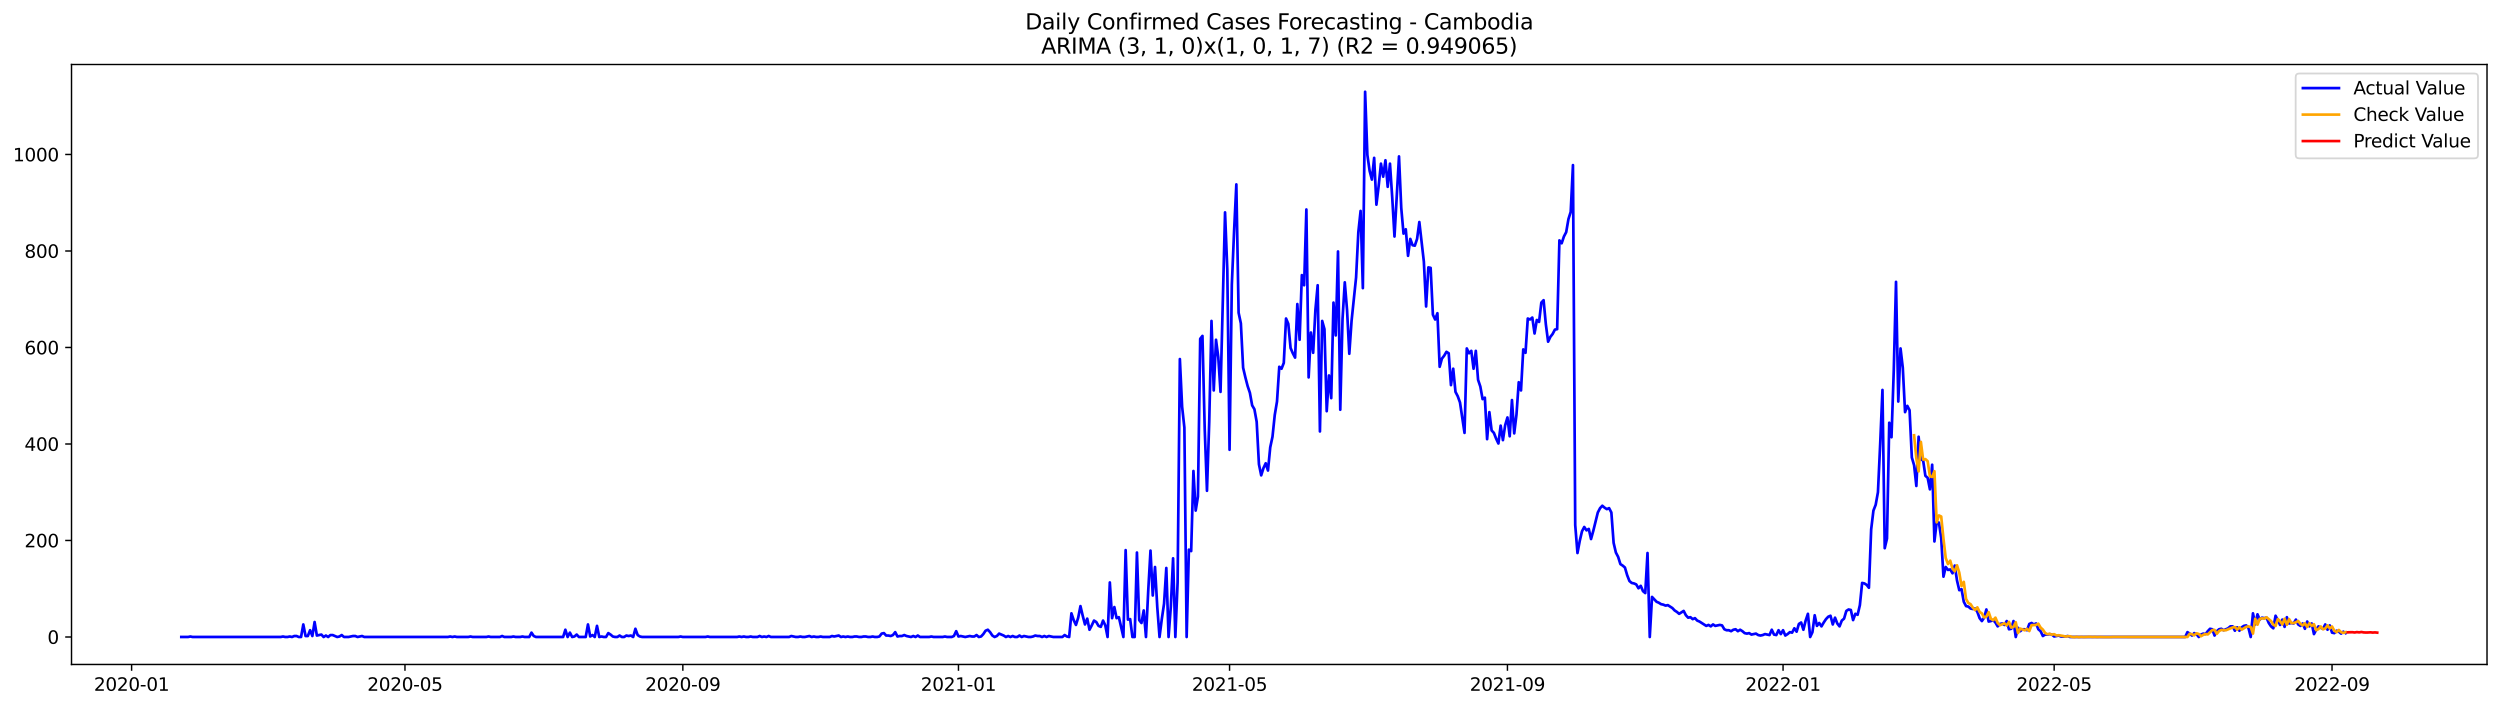 <?xml version="1.0" encoding="utf-8" standalone="no"?>
<!DOCTYPE svg PUBLIC "-//W3C//DTD SVG 1.1//EN"
  "http://www.w3.org/Graphics/SVG/1.1/DTD/svg11.dtd">
<svg xmlns:xlink="http://www.w3.org/1999/xlink" width="1386.05pt" height="392.274pt" viewBox="0 0 1386.05 392.274" xmlns="http://www.w3.org/2000/svg" version="1.1">
 <defs>
  <style type="text/css">*{stroke-linejoin: round; stroke-linecap: butt}</style>
 </defs>
 <g id="figure_1">
  <g id="patch_1">
   <path d="M 0 392.274 
L 1386.05 392.274 
L 1386.05 0 
L 0 0 
z
" style="fill: #ffffff"/>
  </g>
  <g id="axes_1">
   <g id="patch_2">
    <path d="M 39.65 368.396 
L 1378.85 368.396 
L 1378.85 35.755 
L 39.65 35.755 
z
" style="fill: #ffffff"/>
   </g>
   <g id="matplotlib.axis_1">
    <g id="xtick_1">
     <g id="line2d_1">
      <defs>
       <path id="m54af66b814" d="M 0 0 
L 0 3.5 
" style="stroke: #000000; stroke-width: 0.8"/>
      </defs>
      <g>
       <use xlink:href="#m54af66b814" x="72.967" y="368.396" style="stroke: #000000; stroke-width: 0.8"/>
      </g>
     </g>
     <g id="text_1">
      <!-- 2020-01 -->
      <g transform="translate(52.076 382.994)scale(0.1 -0.1)">
       <defs>
        <path id="DejaVuSans-32" d="M 1228 531 
L 3431 531 
L 3431 0 
L 469 0 
L 469 531 
Q 828 903 1448 1529 
Q 2069 2156 2228 2338 
Q 2531 2678 2651 2914 
Q 2772 3150 2772 3378 
Q 2772 3750 2511 3984 
Q 2250 4219 1831 4219 
Q 1534 4219 1204 4116 
Q 875 4013 500 3803 
L 500 4441 
Q 881 4594 1212 4672 
Q 1544 4750 1819 4750 
Q 2544 4750 2975 4387 
Q 3406 4025 3406 3419 
Q 3406 3131 3298 2873 
Q 3191 2616 2906 2266 
Q 2828 2175 2409 1742 
Q 1991 1309 1228 531 
z
" transform="scale(0.016)"/>
        <path id="DejaVuSans-30" d="M 2034 4250 
Q 1547 4250 1301 3770 
Q 1056 3291 1056 2328 
Q 1056 1369 1301 889 
Q 1547 409 2034 409 
Q 2525 409 2770 889 
Q 3016 1369 3016 2328 
Q 3016 3291 2770 3770 
Q 2525 4250 2034 4250 
z
M 2034 4750 
Q 2819 4750 3233 4129 
Q 3647 3509 3647 2328 
Q 3647 1150 3233 529 
Q 2819 -91 2034 -91 
Q 1250 -91 836 529 
Q 422 1150 422 2328 
Q 422 3509 836 4129 
Q 1250 4750 2034 4750 
z
" transform="scale(0.016)"/>
        <path id="DejaVuSans-2d" d="M 313 2009 
L 1997 2009 
L 1997 1497 
L 313 1497 
L 313 2009 
z
" transform="scale(0.016)"/>
        <path id="DejaVuSans-31" d="M 794 531 
L 1825 531 
L 1825 4091 
L 703 3866 
L 703 4441 
L 1819 4666 
L 2450 4666 
L 2450 531 
L 3481 531 
L 3481 0 
L 794 0 
L 794 531 
z
" transform="scale(0.016)"/>
       </defs>
       <use xlink:href="#DejaVuSans-32"/>
       <use xlink:href="#DejaVuSans-30" x="63.623"/>
       <use xlink:href="#DejaVuSans-32" x="127.246"/>
       <use xlink:href="#DejaVuSans-30" x="190.869"/>
       <use xlink:href="#DejaVuSans-2d" x="254.492"/>
       <use xlink:href="#DejaVuSans-30" x="290.576"/>
       <use xlink:href="#DejaVuSans-31" x="354.199"/>
      </g>
     </g>
    </g>
    <g id="xtick_2">
     <g id="line2d_2">
      <g>
       <use xlink:href="#m54af66b814" x="224.523" y="368.396" style="stroke: #000000; stroke-width: 0.8"/>
      </g>
     </g>
     <g id="text_2">
      <!-- 2020-05 -->
      <g transform="translate(203.631 382.994)scale(0.1 -0.1)">
       <defs>
        <path id="DejaVuSans-35" d="M 691 4666 
L 3169 4666 
L 3169 4134 
L 1269 4134 
L 1269 2991 
Q 1406 3038 1543 3061 
Q 1681 3084 1819 3084 
Q 2600 3084 3056 2656 
Q 3513 2228 3513 1497 
Q 3513 744 3044 326 
Q 2575 -91 1722 -91 
Q 1428 -91 1123 -41 
Q 819 9 494 109 
L 494 744 
Q 775 591 1075 516 
Q 1375 441 1709 441 
Q 2250 441 2565 725 
Q 2881 1009 2881 1497 
Q 2881 1984 2565 2268 
Q 2250 2553 1709 2553 
Q 1456 2553 1204 2497 
Q 953 2441 691 2322 
L 691 4666 
z
" transform="scale(0.016)"/>
       </defs>
       <use xlink:href="#DejaVuSans-32"/>
       <use xlink:href="#DejaVuSans-30" x="63.623"/>
       <use xlink:href="#DejaVuSans-32" x="127.246"/>
       <use xlink:href="#DejaVuSans-30" x="190.869"/>
       <use xlink:href="#DejaVuSans-2d" x="254.492"/>
       <use xlink:href="#DejaVuSans-30" x="290.576"/>
       <use xlink:href="#DejaVuSans-35" x="354.199"/>
      </g>
     </g>
    </g>
    <g id="xtick_3">
     <g id="line2d_3">
      <g>
       <use xlink:href="#m54af66b814" x="378.583" y="368.396" style="stroke: #000000; stroke-width: 0.8"/>
      </g>
     </g>
     <g id="text_3">
      <!-- 2020-09 -->
      <g transform="translate(357.692 382.994)scale(0.1 -0.1)">
       <defs>
        <path id="DejaVuSans-39" d="M 703 97 
L 703 672 
Q 941 559 1184 500 
Q 1428 441 1663 441 
Q 2288 441 2617 861 
Q 2947 1281 2994 2138 
Q 2813 1869 2534 1725 
Q 2256 1581 1919 1581 
Q 1219 1581 811 2004 
Q 403 2428 403 3163 
Q 403 3881 828 4315 
Q 1253 4750 1959 4750 
Q 2769 4750 3195 4129 
Q 3622 3509 3622 2328 
Q 3622 1225 3098 567 
Q 2575 -91 1691 -91 
Q 1453 -91 1209 -44 
Q 966 3 703 97 
z
M 1959 2075 
Q 2384 2075 2632 2365 
Q 2881 2656 2881 3163 
Q 2881 3666 2632 3958 
Q 2384 4250 1959 4250 
Q 1534 4250 1286 3958 
Q 1038 3666 1038 3163 
Q 1038 2656 1286 2365 
Q 1534 2075 1959 2075 
z
" transform="scale(0.016)"/>
       </defs>
       <use xlink:href="#DejaVuSans-32"/>
       <use xlink:href="#DejaVuSans-30" x="63.623"/>
       <use xlink:href="#DejaVuSans-32" x="127.246"/>
       <use xlink:href="#DejaVuSans-30" x="190.869"/>
       <use xlink:href="#DejaVuSans-2d" x="254.492"/>
       <use xlink:href="#DejaVuSans-30" x="290.576"/>
       <use xlink:href="#DejaVuSans-39" x="354.199"/>
      </g>
     </g>
    </g>
    <g id="xtick_4">
     <g id="line2d_4">
      <g>
       <use xlink:href="#m54af66b814" x="531.391" y="368.396" style="stroke: #000000; stroke-width: 0.8"/>
      </g>
     </g>
     <g id="text_4">
      <!-- 2021-01 -->
      <g transform="translate(510.5 382.994)scale(0.1 -0.1)">
       <use xlink:href="#DejaVuSans-32"/>
       <use xlink:href="#DejaVuSans-30" x="63.623"/>
       <use xlink:href="#DejaVuSans-32" x="127.246"/>
       <use xlink:href="#DejaVuSans-31" x="190.869"/>
       <use xlink:href="#DejaVuSans-2d" x="254.492"/>
       <use xlink:href="#DejaVuSans-30" x="290.576"/>
       <use xlink:href="#DejaVuSans-31" x="354.199"/>
      </g>
     </g>
    </g>
    <g id="xtick_5">
     <g id="line2d_5">
      <g>
       <use xlink:href="#m54af66b814" x="681.694" y="368.396" style="stroke: #000000; stroke-width: 0.8"/>
      </g>
     </g>
     <g id="text_5">
      <!-- 2021-05 -->
      <g transform="translate(660.803 382.994)scale(0.1 -0.1)">
       <use xlink:href="#DejaVuSans-32"/>
       <use xlink:href="#DejaVuSans-30" x="63.623"/>
       <use xlink:href="#DejaVuSans-32" x="127.246"/>
       <use xlink:href="#DejaVuSans-31" x="190.869"/>
       <use xlink:href="#DejaVuSans-2d" x="254.492"/>
       <use xlink:href="#DejaVuSans-30" x="290.576"/>
       <use xlink:href="#DejaVuSans-35" x="354.199"/>
      </g>
     </g>
    </g>
    <g id="xtick_6">
     <g id="line2d_6">
      <g>
       <use xlink:href="#m54af66b814" x="835.755" y="368.396" style="stroke: #000000; stroke-width: 0.8"/>
      </g>
     </g>
     <g id="text_6">
      <!-- 2021-09 -->
      <g transform="translate(814.864 382.994)scale(0.1 -0.1)">
       <use xlink:href="#DejaVuSans-32"/>
       <use xlink:href="#DejaVuSans-30" x="63.623"/>
       <use xlink:href="#DejaVuSans-32" x="127.246"/>
       <use xlink:href="#DejaVuSans-31" x="190.869"/>
       <use xlink:href="#DejaVuSans-2d" x="254.492"/>
       <use xlink:href="#DejaVuSans-30" x="290.576"/>
       <use xlink:href="#DejaVuSans-39" x="354.199"/>
      </g>
     </g>
    </g>
    <g id="xtick_7">
     <g id="line2d_7">
      <g>
       <use xlink:href="#m54af66b814" x="988.563" y="368.396" style="stroke: #000000; stroke-width: 0.8"/>
      </g>
     </g>
     <g id="text_7">
      <!-- 2022-01 -->
      <g transform="translate(967.672 382.994)scale(0.1 -0.1)">
       <use xlink:href="#DejaVuSans-32"/>
       <use xlink:href="#DejaVuSans-30" x="63.623"/>
       <use xlink:href="#DejaVuSans-32" x="127.246"/>
       <use xlink:href="#DejaVuSans-32" x="190.869"/>
       <use xlink:href="#DejaVuSans-2d" x="254.492"/>
       <use xlink:href="#DejaVuSans-30" x="290.576"/>
       <use xlink:href="#DejaVuSans-31" x="354.199"/>
      </g>
     </g>
    </g>
    <g id="xtick_8">
     <g id="line2d_8">
      <g>
       <use xlink:href="#m54af66b814" x="1138.866" y="368.396" style="stroke: #000000; stroke-width: 0.8"/>
      </g>
     </g>
     <g id="text_8">
      <!-- 2022-05 -->
      <g transform="translate(1117.975 382.994)scale(0.1 -0.1)">
       <use xlink:href="#DejaVuSans-32"/>
       <use xlink:href="#DejaVuSans-30" x="63.623"/>
       <use xlink:href="#DejaVuSans-32" x="127.246"/>
       <use xlink:href="#DejaVuSans-32" x="190.869"/>
       <use xlink:href="#DejaVuSans-2d" x="254.492"/>
       <use xlink:href="#DejaVuSans-30" x="290.576"/>
       <use xlink:href="#DejaVuSans-35" x="354.199"/>
      </g>
     </g>
    </g>
    <g id="xtick_9">
     <g id="line2d_9">
      <g>
       <use xlink:href="#m54af66b814" x="1292.927" y="368.396" style="stroke: #000000; stroke-width: 0.8"/>
      </g>
     </g>
     <g id="text_9">
      <!-- 2022-09 -->
      <g transform="translate(1272.035 382.994)scale(0.1 -0.1)">
       <use xlink:href="#DejaVuSans-32"/>
       <use xlink:href="#DejaVuSans-30" x="63.623"/>
       <use xlink:href="#DejaVuSans-32" x="127.246"/>
       <use xlink:href="#DejaVuSans-32" x="190.869"/>
       <use xlink:href="#DejaVuSans-2d" x="254.492"/>
       <use xlink:href="#DejaVuSans-30" x="290.576"/>
       <use xlink:href="#DejaVuSans-39" x="354.199"/>
      </g>
     </g>
    </g>
   </g>
   <g id="matplotlib.axis_2">
    <g id="ytick_1">
     <g id="line2d_10">
      <defs>
       <path id="mbc70e269a4" d="M 0 0 
L -3.5 0 
" style="stroke: #000000; stroke-width: 0.8"/>
      </defs>
      <g>
       <use xlink:href="#mbc70e269a4" x="39.65" y="353.156" style="stroke: #000000; stroke-width: 0.8"/>
      </g>
     </g>
     <g id="text_10">
      <!-- 0 -->
      <g transform="translate(26.288 356.955)scale(0.1 -0.1)">
       <use xlink:href="#DejaVuSans-30"/>
      </g>
     </g>
    </g>
    <g id="ytick_2">
     <g id="line2d_11">
      <g>
       <use xlink:href="#mbc70e269a4" x="39.65" y="299.655" style="stroke: #000000; stroke-width: 0.8"/>
      </g>
     </g>
     <g id="text_11">
      <!-- 200 -->
      <g transform="translate(13.562 303.454)scale(0.1 -0.1)">
       <use xlink:href="#DejaVuSans-32"/>
       <use xlink:href="#DejaVuSans-30" x="63.623"/>
       <use xlink:href="#DejaVuSans-30" x="127.246"/>
      </g>
     </g>
    </g>
    <g id="ytick_3">
     <g id="line2d_12">
      <g>
       <use xlink:href="#mbc70e269a4" x="39.65" y="246.154" style="stroke: #000000; stroke-width: 0.8"/>
      </g>
     </g>
     <g id="text_12">
      <!-- 400 -->
      <g transform="translate(13.562 249.953)scale(0.1 -0.1)">
       <defs>
        <path id="DejaVuSans-34" d="M 2419 4116 
L 825 1625 
L 2419 1625 
L 2419 4116 
z
M 2253 4666 
L 3047 4666 
L 3047 1625 
L 3713 1625 
L 3713 1100 
L 3047 1100 
L 3047 0 
L 2419 0 
L 2419 1100 
L 313 1100 
L 313 1709 
L 2253 4666 
z
" transform="scale(0.016)"/>
       </defs>
       <use xlink:href="#DejaVuSans-34"/>
       <use xlink:href="#DejaVuSans-30" x="63.623"/>
       <use xlink:href="#DejaVuSans-30" x="127.246"/>
      </g>
     </g>
    </g>
    <g id="ytick_4">
     <g id="line2d_13">
      <g>
       <use xlink:href="#mbc70e269a4" x="39.65" y="192.653" style="stroke: #000000; stroke-width: 0.8"/>
      </g>
     </g>
     <g id="text_13">
      <!-- 600 -->
      <g transform="translate(13.562 196.452)scale(0.1 -0.1)">
       <defs>
        <path id="DejaVuSans-36" d="M 2113 2584 
Q 1688 2584 1439 2293 
Q 1191 2003 1191 1497 
Q 1191 994 1439 701 
Q 1688 409 2113 409 
Q 2538 409 2786 701 
Q 3034 994 3034 1497 
Q 3034 2003 2786 2293 
Q 2538 2584 2113 2584 
z
M 3366 4563 
L 3366 3988 
Q 3128 4100 2886 4159 
Q 2644 4219 2406 4219 
Q 1781 4219 1451 3797 
Q 1122 3375 1075 2522 
Q 1259 2794 1537 2939 
Q 1816 3084 2150 3084 
Q 2853 3084 3261 2657 
Q 3669 2231 3669 1497 
Q 3669 778 3244 343 
Q 2819 -91 2113 -91 
Q 1303 -91 875 529 
Q 447 1150 447 2328 
Q 447 3434 972 4092 
Q 1497 4750 2381 4750 
Q 2619 4750 2861 4703 
Q 3103 4656 3366 4563 
z
" transform="scale(0.016)"/>
       </defs>
       <use xlink:href="#DejaVuSans-36"/>
       <use xlink:href="#DejaVuSans-30" x="63.623"/>
       <use xlink:href="#DejaVuSans-30" x="127.246"/>
      </g>
     </g>
    </g>
    <g id="ytick_5">
     <g id="line2d_14">
      <g>
       <use xlink:href="#mbc70e269a4" x="39.65" y="139.152" style="stroke: #000000; stroke-width: 0.8"/>
      </g>
     </g>
     <g id="text_14">
      <!-- 800 -->
      <g transform="translate(13.562 142.951)scale(0.1 -0.1)">
       <defs>
        <path id="DejaVuSans-38" d="M 2034 2216 
Q 1584 2216 1326 1975 
Q 1069 1734 1069 1313 
Q 1069 891 1326 650 
Q 1584 409 2034 409 
Q 2484 409 2743 651 
Q 3003 894 3003 1313 
Q 3003 1734 2745 1975 
Q 2488 2216 2034 2216 
z
M 1403 2484 
Q 997 2584 770 2862 
Q 544 3141 544 3541 
Q 544 4100 942 4425 
Q 1341 4750 2034 4750 
Q 2731 4750 3128 4425 
Q 3525 4100 3525 3541 
Q 3525 3141 3298 2862 
Q 3072 2584 2669 2484 
Q 3125 2378 3379 2068 
Q 3634 1759 3634 1313 
Q 3634 634 3220 271 
Q 2806 -91 2034 -91 
Q 1263 -91 848 271 
Q 434 634 434 1313 
Q 434 1759 690 2068 
Q 947 2378 1403 2484 
z
M 1172 3481 
Q 1172 3119 1398 2916 
Q 1625 2713 2034 2713 
Q 2441 2713 2670 2916 
Q 2900 3119 2900 3481 
Q 2900 3844 2670 4047 
Q 2441 4250 2034 4250 
Q 1625 4250 1398 4047 
Q 1172 3844 1172 3481 
z
" transform="scale(0.016)"/>
       </defs>
       <use xlink:href="#DejaVuSans-38"/>
       <use xlink:href="#DejaVuSans-30" x="63.623"/>
       <use xlink:href="#DejaVuSans-30" x="127.246"/>
      </g>
     </g>
    </g>
    <g id="ytick_6">
     <g id="line2d_15">
      <g>
       <use xlink:href="#mbc70e269a4" x="39.65" y="85.651" style="stroke: #000000; stroke-width: 0.8"/>
      </g>
     </g>
     <g id="text_15">
      <!-- 1000 -->
      <g transform="translate(7.2 89.45)scale(0.1 -0.1)">
       <use xlink:href="#DejaVuSans-31"/>
       <use xlink:href="#DejaVuSans-30" x="63.623"/>
       <use xlink:href="#DejaVuSans-30" x="127.246"/>
       <use xlink:href="#DejaVuSans-30" x="190.869"/>
      </g>
     </g>
    </g>
   </g>
   <g id="line2d_16">
    <path d="M 100.523 353.156 
L 104.28 353.156 
L 105.533 352.888 
L 106.785 353.156 
L 155.634 353.156 
L 156.886 352.888 
L 158.139 353.156 
L 159.391 353.156 
L 160.644 352.888 
L 161.896 353.156 
L 163.149 352.621 
L 164.402 352.621 
L 165.654 353.156 
L 166.907 353.156 
L 168.159 346.201 
L 169.412 352.621 
L 170.664 352.621 
L 171.917 349.411 
L 173.169 352.621 
L 174.422 344.863 
L 175.674 352.353 
L 178.179 351.818 
L 179.432 353.156 
L 180.684 352.353 
L 181.937 353.156 
L 183.189 352.086 
L 184.442 352.086 
L 186.947 353.156 
L 188.199 352.888 
L 189.452 352.086 
L 190.705 353.156 
L 193.21 353.156 
L 195.715 352.621 
L 196.967 352.621 
L 198.22 353.156 
L 200.725 352.621 
L 201.977 353.156 
L 248.321 353.156 
L 249.573 352.888 
L 250.826 353.156 
L 252.078 352.888 
L 253.331 353.156 
L 259.593 353.156 
L 260.846 352.888 
L 262.098 353.156 
L 269.614 353.156 
L 270.866 352.888 
L 272.119 353.156 
L 277.129 353.156 
L 278.381 352.621 
L 279.634 353.156 
L 283.391 353.156 
L 284.644 352.888 
L 285.896 353.156 
L 288.402 353.156 
L 289.654 352.888 
L 290.907 353.156 
L 293.412 353.156 
L 294.664 350.748 
L 295.917 352.621 
L 297.169 353.156 
L 312.199 353.156 
L 313.452 349.143 
L 314.705 353.156 
L 315.957 350.748 
L 317.21 353.156 
L 318.462 352.888 
L 319.715 351.818 
L 320.967 353.156 
L 324.725 353.156 
L 325.977 346.201 
L 327.23 352.888 
L 328.482 352.086 
L 329.735 353.156 
L 330.987 347.003 
L 332.24 353.156 
L 333.492 352.888 
L 334.745 353.156 
L 335.997 353.156 
L 337.25 351.016 
L 338.503 351.818 
L 339.755 352.888 
L 341.008 353.156 
L 342.26 353.156 
L 343.513 352.353 
L 344.765 353.156 
L 346.018 353.156 
L 347.27 352.353 
L 348.523 352.621 
L 349.775 352.353 
L 351.028 353.156 
L 352.28 348.608 
L 353.533 352.086 
L 354.785 352.888 
L 356.038 353.156 
L 376.078 353.156 
L 377.331 352.888 
L 378.583 353.156 
L 391.109 353.156 
L 392.361 352.888 
L 393.614 353.156 
L 408.644 353.156 
L 409.896 352.888 
L 411.149 353.156 
L 412.402 352.888 
L 413.654 353.156 
L 414.907 353.156 
L 416.159 352.888 
L 417.412 353.156 
L 419.917 353.156 
L 421.169 352.621 
L 422.422 353.156 
L 423.674 352.888 
L 424.927 353.156 
L 426.179 352.621 
L 427.432 353.156 
L 437.452 353.156 
L 438.705 352.621 
L 441.21 353.156 
L 442.462 353.156 
L 443.715 352.888 
L 444.967 353.156 
L 446.22 353.156 
L 448.725 352.621 
L 449.977 353.156 
L 451.23 352.888 
L 452.482 353.156 
L 453.735 353.156 
L 454.987 352.888 
L 456.24 353.156 
L 459.997 353.156 
L 461.25 352.621 
L 462.503 352.888 
L 465.008 352.353 
L 466.26 353.156 
L 467.513 352.888 
L 468.765 353.156 
L 470.018 352.888 
L 471.27 353.156 
L 472.523 353.156 
L 473.775 352.888 
L 475.028 352.888 
L 476.28 353.156 
L 477.533 353.156 
L 478.785 352.888 
L 480.038 352.888 
L 481.29 353.156 
L 482.543 353.156 
L 483.795 352.888 
L 485.048 353.156 
L 486.301 353.156 
L 487.553 352.888 
L 488.806 351.283 
L 490.058 351.016 
L 491.311 352.353 
L 492.563 352.353 
L 493.816 352.621 
L 495.068 352.086 
L 496.321 350.481 
L 497.573 352.888 
L 498.826 352.621 
L 500.078 352.621 
L 501.331 352.086 
L 502.583 352.621 
L 505.088 353.156 
L 506.341 352.621 
L 507.593 353.156 
L 508.846 352.353 
L 510.098 353.156 
L 515.109 353.156 
L 516.361 352.888 
L 517.614 353.156 
L 522.624 353.156 
L 523.876 352.888 
L 525.129 353.156 
L 527.634 353.156 
L 528.886 352.621 
L 530.139 349.946 
L 531.391 352.888 
L 532.644 352.621 
L 535.149 353.156 
L 537.654 352.621 
L 538.907 352.888 
L 540.159 352.888 
L 541.412 352.086 
L 542.664 353.156 
L 543.917 352.888 
L 545.169 351.551 
L 546.422 349.678 
L 547.674 349.143 
L 548.927 350.481 
L 550.179 352.353 
L 551.432 353.156 
L 552.684 352.621 
L 553.937 351.283 
L 556.442 352.353 
L 557.694 353.156 
L 558.947 352.621 
L 560.199 353.156 
L 561.452 352.621 
L 562.705 353.156 
L 563.957 353.156 
L 565.21 352.353 
L 566.462 353.156 
L 567.715 352.621 
L 570.22 353.156 
L 571.472 353.156 
L 572.725 352.888 
L 573.977 352.353 
L 575.23 352.621 
L 576.482 352.621 
L 577.735 353.156 
L 578.987 352.621 
L 580.24 353.156 
L 581.492 352.621 
L 583.997 353.156 
L 589.008 353.156 
L 590.26 352.086 
L 591.513 352.888 
L 592.765 353.156 
L 594.018 340.048 
L 595.27 343.793 
L 596.523 346.468 
L 597.775 342.456 
L 599.028 336.036 
L 600.28 341.386 
L 601.533 346.201 
L 602.785 342.991 
L 604.038 349.143 
L 605.29 346.736 
L 606.543 344.061 
L 607.795 344.863 
L 609.048 347.003 
L 610.301 347.538 
L 611.553 344.061 
L 612.806 346.736 
L 614.058 353.156 
L 615.311 322.928 
L 616.563 342.723 
L 617.816 336.571 
L 619.068 342.723 
L 620.321 342.188 
L 622.826 353.156 
L 624.078 305.005 
L 625.331 343.526 
L 626.583 343.258 
L 627.836 353.156 
L 629.088 353.156 
L 630.341 306.342 
L 631.593 343.793 
L 632.846 345.398 
L 634.098 338.443 
L 635.351 353.156 
L 636.604 327.475 
L 637.856 305.272 
L 639.109 330.15 
L 640.361 314.368 
L 641.614 336.571 
L 642.866 353.156 
L 644.119 343.258 
L 645.371 334.698 
L 646.624 314.903 
L 647.876 353.156 
L 649.129 336.303 
L 650.381 309.553 
L 651.634 353.156 
L 652.886 322.928 
L 654.139 199.073 
L 655.391 225.556 
L 656.644 237.059 
L 657.896 353.156 
L 659.149 304.737 
L 660.402 305.54 
L 661.654 261.134 
L 662.907 283.07 
L 664.159 275.312 
L 665.412 187.838 
L 666.664 186.233 
L 667.917 237.861 
L 669.169 272.102 
L 670.422 233.849 
L 671.674 177.94 
L 672.927 216.461 
L 674.179 188.373 
L 675.432 198.003 
L 676.684 217.263 
L 679.189 117.752 
L 680.442 149.585 
L 681.694 249.364 
L 682.947 157.877 
L 684.199 128.184 
L 685.452 102.236 
L 686.705 173.393 
L 687.957 179.278 
L 689.21 203.888 
L 690.462 209.238 
L 691.715 214.053 
L 692.967 217.798 
L 694.22 224.754 
L 695.472 226.894 
L 696.725 233.849 
L 697.977 257.389 
L 699.23 263.542 
L 700.482 259.529 
L 701.735 256.854 
L 702.987 260.867 
L 704.24 248.026 
L 705.492 242.141 
L 706.745 230.104 
L 707.997 222.614 
L 709.25 203.353 
L 710.503 204.423 
L 711.755 201.213 
L 713.008 176.603 
L 714.26 179.545 
L 715.513 192.921 
L 716.765 195.863 
L 718.018 198.271 
L 719.27 168.578 
L 720.523 188.373 
L 721.775 152.527 
L 723.028 158.145 
L 724.28 116.147 
L 725.533 209.238 
L 726.785 184.36 
L 728.038 195.596 
L 729.29 171.788 
L 730.543 158.145 
L 731.795 239.199 
L 733.048 177.94 
L 734.301 182.488 
L 735.553 227.964 
L 736.806 208.168 
L 738.058 220.741 
L 739.311 167.775 
L 740.563 185.965 
L 741.816 139.42 
L 743.068 227.161 
L 744.321 176.87 
L 745.573 156.54 
L 746.826 171.788 
L 748.078 196.131 
L 749.331 177.94 
L 751.836 153.865 
L 753.088 128.719 
L 754.341 116.949 
L 755.593 159.75 
L 756.846 50.876 
L 758.098 85.919 
L 759.351 94.746 
L 760.604 99.561 
L 761.856 87.524 
L 763.109 113.472 
L 764.361 103.039 
L 765.614 90.734 
L 766.866 97.956 
L 768.119 88.861 
L 769.371 103.574 
L 770.624 90.734 
L 771.876 109.459 
L 773.129 131.127 
L 775.634 86.721 
L 776.886 115.344 
L 778.139 129.522 
L 779.391 127.114 
L 780.644 141.827 
L 781.896 132.464 
L 783.149 135.942 
L 784.402 136.21 
L 785.654 132.464 
L 786.907 123.102 
L 789.412 145.037 
L 790.664 169.915 
L 791.917 148.247 
L 793.169 148.515 
L 794.422 174.463 
L 795.674 177.138 
L 796.927 173.66 
L 798.179 203.353 
L 799.432 198.806 
L 800.684 197.201 
L 801.937 195.061 
L 803.189 195.863 
L 804.442 213.518 
L 805.694 204.423 
L 806.947 217.263 
L 808.199 219.671 
L 809.452 223.149 
L 811.957 240.001 
L 813.21 193.188 
L 814.462 195.863 
L 815.715 194.526 
L 816.967 204.423 
L 818.22 194.526 
L 819.472 210.576 
L 820.725 214.321 
L 821.977 221.276 
L 823.23 220.473 
L 824.482 243.479 
L 825.735 228.499 
L 826.987 238.664 
L 828.24 240.001 
L 829.492 243.211 
L 830.745 245.886 
L 831.997 235.989 
L 833.25 244.014 
L 834.503 235.721 
L 835.755 231.441 
L 837.008 241.874 
L 838.26 221.811 
L 839.513 240.269 
L 840.765 229.836 
L 842.018 211.913 
L 843.27 216.461 
L 844.523 193.723 
L 845.775 195.596 
L 847.028 176.603 
L 848.28 177.138 
L 849.533 176.068 
L 850.785 184.895 
L 852.038 177.405 
L 853.29 178.475 
L 854.543 167.775 
L 855.795 166.438 
L 857.048 179.813 
L 858.301 189.443 
L 859.553 186.768 
L 860.806 185.163 
L 862.058 182.755 
L 863.311 182.488 
L 864.563 133.267 
L 865.816 134.872 
L 867.068 131.127 
L 868.321 128.719 
L 869.573 121.497 
L 870.826 117.484 
L 872.078 91.536 
L 873.331 291.095 
L 874.583 306.61 
L 875.836 299.922 
L 877.088 294.572 
L 878.341 292.165 
L 879.593 294.037 
L 880.846 293.235 
L 882.098 298.852 
L 883.351 294.305 
L 885.856 284.14 
L 887.109 281.732 
L 888.361 280.395 
L 889.614 281.465 
L 890.866 282.267 
L 892.119 281.732 
L 893.371 284.14 
L 894.624 300.992 
L 895.876 306.342 
L 897.129 308.75 
L 898.381 312.763 
L 899.634 313.565 
L 900.886 314.635 
L 902.139 318.915 
L 903.391 322.125 
L 904.644 323.195 
L 905.896 323.463 
L 907.149 323.998 
L 908.402 326.138 
L 909.654 324.8 
L 910.907 327.743 
L 912.159 328.813 
L 913.412 306.61 
L 914.664 353.156 
L 915.917 330.953 
L 918.422 333.628 
L 919.674 334.163 
L 920.927 334.966 
L 922.179 335.233 
L 923.432 335.768 
L 924.684 335.501 
L 927.189 337.106 
L 928.442 338.443 
L 929.694 339.246 
L 930.947 340.316 
L 933.452 338.711 
L 934.705 341.118 
L 935.957 342.456 
L 937.21 342.188 
L 938.462 343.258 
L 939.715 342.723 
L 940.967 344.061 
L 942.22 344.596 
L 945.977 347.003 
L 947.23 346.468 
L 948.482 347.271 
L 949.735 346.201 
L 950.987 347.003 
L 953.492 346.468 
L 954.745 346.736 
L 955.997 348.876 
L 957.25 349.411 
L 958.503 349.411 
L 959.755 349.946 
L 961.008 349.143 
L 962.26 348.876 
L 963.513 349.946 
L 964.765 349.143 
L 966.018 349.946 
L 967.27 351.016 
L 968.523 351.283 
L 969.775 351.016 
L 971.028 351.818 
L 973.533 351.283 
L 974.785 352.086 
L 976.038 352.353 
L 977.29 352.086 
L 978.543 351.551 
L 981.048 352.086 
L 982.301 349.143 
L 983.553 351.818 
L 984.806 352.086 
L 986.058 349.411 
L 987.311 351.551 
L 988.563 349.411 
L 989.816 352.353 
L 991.068 351.551 
L 992.321 350.481 
L 993.573 350.748 
L 994.826 348.341 
L 996.078 350.213 
L 997.331 345.933 
L 998.583 345.131 
L 999.836 349.143 
L 1001.088 344.061 
L 1002.341 340.316 
L 1003.593 353.156 
L 1004.846 350.481 
L 1006.098 341.118 
L 1007.351 347.003 
L 1008.604 345.398 
L 1009.856 347.271 
L 1011.109 345.131 
L 1012.361 343.258 
L 1013.614 341.921 
L 1014.866 341.386 
L 1016.119 346.201 
L 1017.371 342.456 
L 1018.624 345.666 
L 1019.876 347.271 
L 1021.129 344.061 
L 1022.381 342.991 
L 1023.634 338.711 
L 1024.886 337.908 
L 1026.139 338.176 
L 1027.391 343.793 
L 1028.644 340.316 
L 1029.896 340.851 
L 1031.149 335.501 
L 1032.402 323.195 
L 1033.654 323.463 
L 1034.907 324.265 
L 1036.159 325.87 
L 1037.412 293.502 
L 1038.664 283.07 
L 1039.917 279.86 
L 1041.169 272.904 
L 1042.422 245.886 
L 1043.674 216.193 
L 1044.927 303.935 
L 1046.179 298.585 
L 1047.432 234.384 
L 1048.684 242.409 
L 1049.937 205.493 
L 1051.189 156.272 
L 1052.442 222.614 
L 1053.694 193.188 
L 1054.947 203.888 
L 1056.199 228.499 
L 1057.452 225.021 
L 1058.705 227.429 
L 1059.957 253.644 
L 1061.21 257.924 
L 1062.462 269.427 
L 1063.715 242.141 
L 1064.967 254.714 
L 1066.22 255.249 
L 1067.472 263.809 
L 1068.725 264.879 
L 1069.977 271.299 
L 1071.23 257.657 
L 1072.482 300.19 
L 1073.735 289.49 
L 1074.987 289.757 
L 1076.24 298.317 
L 1077.492 319.718 
L 1078.745 314.368 
L 1079.997 315.973 
L 1081.25 315.705 
L 1082.503 317.845 
L 1083.755 313.565 
L 1085.008 321.858 
L 1086.26 327.208 
L 1087.513 326.673 
L 1088.765 333.628 
L 1090.018 336.036 
L 1091.27 336.303 
L 1092.523 337.373 
L 1093.775 337.641 
L 1095.028 337.373 
L 1096.28 339.246 
L 1097.533 342.723 
L 1098.785 344.328 
L 1100.038 342.456 
L 1101.29 337.908 
L 1102.543 344.596 
L 1103.795 344.328 
L 1105.048 343.793 
L 1106.301 345.131 
L 1107.553 347.271 
L 1108.806 345.933 
L 1110.058 345.666 
L 1111.311 346.468 
L 1112.563 344.328 
L 1113.816 348.876 
L 1115.068 348.608 
L 1116.321 344.328 
L 1117.573 353.156 
L 1118.826 348.073 
L 1120.078 349.946 
L 1121.331 348.876 
L 1122.583 348.876 
L 1123.836 349.411 
L 1125.088 345.933 
L 1126.341 345.398 
L 1127.593 346.201 
L 1128.846 345.666 
L 1130.098 348.876 
L 1131.351 349.946 
L 1132.604 352.621 
L 1133.856 351.818 
L 1135.109 351.818 
L 1136.361 351.551 
L 1137.614 351.818 
L 1138.866 352.888 
L 1141.371 352.353 
L 1142.624 352.888 
L 1145.129 352.888 
L 1146.381 352.621 
L 1147.634 353.156 
L 1211.513 353.156 
L 1212.765 350.481 
L 1214.018 351.283 
L 1215.27 352.353 
L 1216.523 351.016 
L 1217.775 351.551 
L 1219.028 353.156 
L 1220.28 351.818 
L 1221.533 351.283 
L 1222.785 351.551 
L 1224.038 349.946 
L 1225.29 348.608 
L 1226.543 348.876 
L 1227.795 352.353 
L 1229.048 349.946 
L 1230.301 348.876 
L 1231.553 348.608 
L 1232.806 349.411 
L 1235.311 348.341 
L 1236.563 347.271 
L 1237.816 347.271 
L 1239.068 349.678 
L 1240.321 347.806 
L 1241.573 349.678 
L 1242.826 347.806 
L 1244.078 347.003 
L 1245.331 346.736 
L 1246.583 348.073 
L 1247.836 353.156 
L 1249.088 340.048 
L 1250.341 346.201 
L 1251.593 340.583 
L 1252.846 343.526 
L 1254.098 342.456 
L 1255.351 342.723 
L 1256.604 342.456 
L 1257.856 345.398 
L 1259.109 347.271 
L 1260.361 348.341 
L 1261.614 341.386 
L 1262.866 343.793 
L 1264.119 346.468 
L 1265.371 343.526 
L 1266.624 347.538 
L 1267.876 342.188 
L 1269.129 345.666 
L 1270.381 345.398 
L 1271.634 345.666 
L 1272.886 343.526 
L 1274.139 346.201 
L 1275.391 347.003 
L 1276.644 345.666 
L 1277.896 348.608 
L 1279.149 344.596 
L 1280.402 347.271 
L 1281.654 345.666 
L 1282.907 351.551 
L 1284.159 349.143 
L 1285.412 347.271 
L 1286.664 348.073 
L 1287.917 348.608 
L 1289.169 346.201 
L 1290.422 349.143 
L 1291.674 346.736 
L 1292.927 350.748 
L 1294.179 351.016 
L 1295.432 349.678 
L 1296.684 350.213 
L 1297.937 351.283 
L 1299.189 350.213 
L 1300.442 351.016 
L 1300.442 351.016 
" clip-path="url(#p815ee82292)" style="fill: none; stroke: #0000ff; stroke-width: 1.5; stroke-linecap: square"/>
   </g>
   <g id="line2d_17">
    <path d="M 1061.21 241.33 
L 1062.462 254.113 
L 1063.715 261.353 
L 1064.967 245.006 
L 1066.22 254.798 
L 1067.472 254.541 
L 1068.725 255.664 
L 1069.977 264.08 
L 1071.23 264.407 
L 1072.482 261.264 
L 1073.735 289.59 
L 1074.987 285.772 
L 1076.24 286.36 
L 1077.492 298.715 
L 1078.745 309.357 
L 1079.997 312.705 
L 1081.25 310.852 
L 1082.503 315.291 
L 1083.755 316.766 
L 1085.008 313.418 
L 1086.26 317.476 
L 1087.513 324.912 
L 1088.765 322.61 
L 1090.018 332.056 
L 1091.27 334.296 
L 1092.523 334.946 
L 1093.775 336.89 
L 1095.028 338.233 
L 1096.28 336.727 
L 1097.533 339.253 
L 1098.785 340.057 
L 1100.038 342.327 
L 1101.29 341.875 
L 1102.543 339.347 
L 1103.795 343.073 
L 1105.048 343.845 
L 1106.301 342.436 
L 1107.553 345.37 
L 1108.806 346.63 
L 1111.311 345.592 
L 1112.563 346.777 
L 1113.816 344.77 
L 1115.068 347.96 
L 1116.321 347.579 
L 1117.573 344.975 
L 1118.826 350.949 
L 1120.078 348.513 
L 1122.583 349.447 
L 1123.836 348.633 
L 1125.088 349.867 
L 1126.341 346.618 
L 1128.846 346.469 
L 1130.098 345.806 
L 1131.351 347.932 
L 1132.604 349.059 
L 1133.856 350.924 
L 1135.109 351.637 
L 1136.361 351.397 
L 1137.614 351.872 
L 1138.866 351.583 
L 1140.119 352.327 
L 1141.371 352.186 
L 1143.876 352.605 
L 1145.129 352.932 
L 1146.381 352.737 
L 1147.634 352.773 
L 1148.886 353.146 
L 1150.139 353.235 
L 1151.391 353.036 
L 1152.644 353.276 
L 1153.896 353.079 
L 1155.149 353.209 
L 1157.654 353.084 
L 1158.907 353.057 
L 1160.159 353.175 
L 1161.412 353.083 
L 1162.664 353.202 
L 1163.917 353.124 
L 1166.422 353.2 
L 1170.179 353.2 
L 1171.432 353.128 
L 1173.937 353.133 
L 1203.997 353.154 
L 1212.765 353.157 
L 1214.018 351.362 
L 1215.27 351.603 
L 1216.523 352.224 
L 1217.775 351.107 
L 1219.028 351.507 
L 1220.28 352.712 
L 1221.533 351.976 
L 1222.785 351.517 
L 1224.038 351.737 
L 1226.543 349.335 
L 1227.795 349.228 
L 1229.048 351.392 
L 1230.301 349.887 
L 1231.553 349.226 
L 1232.806 349.416 
L 1234.058 349.426 
L 1236.563 348.404 
L 1237.816 347.869 
L 1239.068 347.677 
L 1240.321 349.08 
L 1241.573 347.819 
L 1242.826 349.094 
L 1245.331 347.529 
L 1246.583 347.281 
L 1247.836 347.639 
L 1249.088 351.268 
L 1250.341 343.029 
L 1251.593 346.335 
L 1252.846 343.133 
L 1254.098 342.808 
L 1255.351 342.967 
L 1256.604 342.239 
L 1259.109 344.302 
L 1260.361 346.312 
L 1261.614 347.073 
L 1262.866 343.221 
L 1264.119 344.393 
L 1265.371 346.214 
L 1266.624 343.055 
L 1267.876 346.383 
L 1269.129 343.243 
L 1270.381 345.431 
L 1271.634 345.468 
L 1272.886 344.974 
L 1274.139 344.288 
L 1275.391 345.828 
L 1276.644 346.749 
L 1277.896 345.587 
L 1279.149 347.576 
L 1280.402 345.514 
L 1281.654 346.99 
L 1282.907 346.064 
L 1284.159 349.432 
L 1285.412 348.778 
L 1286.664 347.332 
L 1287.917 348.89 
L 1289.169 348.421 
L 1290.422 346.719 
L 1291.674 348.416 
L 1292.927 347.348 
L 1294.179 349.666 
L 1295.432 350.506 
L 1296.684 349.269 
L 1297.937 350.484 
L 1299.189 350.909 
L 1300.442 350.476 
L 1300.442 350.476 
" clip-path="url(#p815ee82292)" style="fill: none; stroke: #ffa500; stroke-width: 1.5; stroke-linecap: square"/>
   </g>
   <g id="line2d_18">
    <path d="M 1301.694 350.575 
L 1302.947 350.527 
L 1304.199 350.503 
L 1305.452 350.662 
L 1306.705 350.449 
L 1307.957 350.595 
L 1309.21 350.394 
L 1310.462 350.624 
L 1311.715 350.688 
L 1312.967 350.657 
L 1314.22 350.57 
L 1315.472 350.71 
L 1316.725 350.617 
L 1317.977 350.746 
" clip-path="url(#p815ee82292)" style="fill: none; stroke: #ff0000; stroke-width: 1.5; stroke-linecap: square"/>
   </g>
   <g id="patch_3">
    <path d="M 39.65 368.396 
L 39.65 35.755 
" style="fill: none; stroke: #000000; stroke-width: 0.8; stroke-linejoin: miter; stroke-linecap: square"/>
   </g>
   <g id="patch_4">
    <path d="M 1378.85 368.396 
L 1378.85 35.755 
" style="fill: none; stroke: #000000; stroke-width: 0.8; stroke-linejoin: miter; stroke-linecap: square"/>
   </g>
   <g id="patch_5">
    <path d="M 39.65 368.396 
L 1378.85 368.396 
" style="fill: none; stroke: #000000; stroke-width: 0.8; stroke-linejoin: miter; stroke-linecap: square"/>
   </g>
   <g id="patch_6">
    <path d="M 39.65 35.755 
L 1378.85 35.755 
" style="fill: none; stroke: #000000; stroke-width: 0.8; stroke-linejoin: miter; stroke-linecap: square"/>
   </g>
   <g id="text_16">
    <!-- Daily Confirmed Cases Forecasting - Cambodia -->
    <g transform="translate(568.406 16.318)scale(0.12 -0.12)">
     <defs>
      <path id="DejaVuSans-44" d="M 1259 4147 
L 1259 519 
L 2022 519 
Q 2988 519 3436 956 
Q 3884 1394 3884 2338 
Q 3884 3275 3436 3711 
Q 2988 4147 2022 4147 
L 1259 4147 
z
M 628 4666 
L 1925 4666 
Q 3281 4666 3915 4102 
Q 4550 3538 4550 2338 
Q 4550 1131 3912 565 
Q 3275 0 1925 0 
L 628 0 
L 628 4666 
z
" transform="scale(0.016)"/>
      <path id="DejaVuSans-61" d="M 2194 1759 
Q 1497 1759 1228 1600 
Q 959 1441 959 1056 
Q 959 750 1161 570 
Q 1363 391 1709 391 
Q 2188 391 2477 730 
Q 2766 1069 2766 1631 
L 2766 1759 
L 2194 1759 
z
M 3341 1997 
L 3341 0 
L 2766 0 
L 2766 531 
Q 2569 213 2275 61 
Q 1981 -91 1556 -91 
Q 1019 -91 701 211 
Q 384 513 384 1019 
Q 384 1609 779 1909 
Q 1175 2209 1959 2209 
L 2766 2209 
L 2766 2266 
Q 2766 2663 2505 2880 
Q 2244 3097 1772 3097 
Q 1472 3097 1187 3025 
Q 903 2953 641 2809 
L 641 3341 
Q 956 3463 1253 3523 
Q 1550 3584 1831 3584 
Q 2591 3584 2966 3190 
Q 3341 2797 3341 1997 
z
" transform="scale(0.016)"/>
      <path id="DejaVuSans-69" d="M 603 3500 
L 1178 3500 
L 1178 0 
L 603 0 
L 603 3500 
z
M 603 4863 
L 1178 4863 
L 1178 4134 
L 603 4134 
L 603 4863 
z
" transform="scale(0.016)"/>
      <path id="DejaVuSans-6c" d="M 603 4863 
L 1178 4863 
L 1178 0 
L 603 0 
L 603 4863 
z
" transform="scale(0.016)"/>
      <path id="DejaVuSans-79" d="M 2059 -325 
Q 1816 -950 1584 -1140 
Q 1353 -1331 966 -1331 
L 506 -1331 
L 506 -850 
L 844 -850 
Q 1081 -850 1212 -737 
Q 1344 -625 1503 -206 
L 1606 56 
L 191 3500 
L 800 3500 
L 1894 763 
L 2988 3500 
L 3597 3500 
L 2059 -325 
z
" transform="scale(0.016)"/>
      <path id="DejaVuSans-20" transform="scale(0.016)"/>
      <path id="DejaVuSans-43" d="M 4122 4306 
L 4122 3641 
Q 3803 3938 3442 4084 
Q 3081 4231 2675 4231 
Q 1875 4231 1450 3742 
Q 1025 3253 1025 2328 
Q 1025 1406 1450 917 
Q 1875 428 2675 428 
Q 3081 428 3442 575 
Q 3803 722 4122 1019 
L 4122 359 
Q 3791 134 3420 21 
Q 3050 -91 2638 -91 
Q 1578 -91 968 557 
Q 359 1206 359 2328 
Q 359 3453 968 4101 
Q 1578 4750 2638 4750 
Q 3056 4750 3426 4639 
Q 3797 4528 4122 4306 
z
" transform="scale(0.016)"/>
      <path id="DejaVuSans-6f" d="M 1959 3097 
Q 1497 3097 1228 2736 
Q 959 2375 959 1747 
Q 959 1119 1226 758 
Q 1494 397 1959 397 
Q 2419 397 2687 759 
Q 2956 1122 2956 1747 
Q 2956 2369 2687 2733 
Q 2419 3097 1959 3097 
z
M 1959 3584 
Q 2709 3584 3137 3096 
Q 3566 2609 3566 1747 
Q 3566 888 3137 398 
Q 2709 -91 1959 -91 
Q 1206 -91 779 398 
Q 353 888 353 1747 
Q 353 2609 779 3096 
Q 1206 3584 1959 3584 
z
" transform="scale(0.016)"/>
      <path id="DejaVuSans-6e" d="M 3513 2113 
L 3513 0 
L 2938 0 
L 2938 2094 
Q 2938 2591 2744 2837 
Q 2550 3084 2163 3084 
Q 1697 3084 1428 2787 
Q 1159 2491 1159 1978 
L 1159 0 
L 581 0 
L 581 3500 
L 1159 3500 
L 1159 2956 
Q 1366 3272 1645 3428 
Q 1925 3584 2291 3584 
Q 2894 3584 3203 3211 
Q 3513 2838 3513 2113 
z
" transform="scale(0.016)"/>
      <path id="DejaVuSans-66" d="M 2375 4863 
L 2375 4384 
L 1825 4384 
Q 1516 4384 1395 4259 
Q 1275 4134 1275 3809 
L 1275 3500 
L 2222 3500 
L 2222 3053 
L 1275 3053 
L 1275 0 
L 697 0 
L 697 3053 
L 147 3053 
L 147 3500 
L 697 3500 
L 697 3744 
Q 697 4328 969 4595 
Q 1241 4863 1831 4863 
L 2375 4863 
z
" transform="scale(0.016)"/>
      <path id="DejaVuSans-72" d="M 2631 2963 
Q 2534 3019 2420 3045 
Q 2306 3072 2169 3072 
Q 1681 3072 1420 2755 
Q 1159 2438 1159 1844 
L 1159 0 
L 581 0 
L 581 3500 
L 1159 3500 
L 1159 2956 
Q 1341 3275 1631 3429 
Q 1922 3584 2338 3584 
Q 2397 3584 2469 3576 
Q 2541 3569 2628 3553 
L 2631 2963 
z
" transform="scale(0.016)"/>
      <path id="DejaVuSans-6d" d="M 3328 2828 
Q 3544 3216 3844 3400 
Q 4144 3584 4550 3584 
Q 5097 3584 5394 3201 
Q 5691 2819 5691 2113 
L 5691 0 
L 5113 0 
L 5113 2094 
Q 5113 2597 4934 2840 
Q 4756 3084 4391 3084 
Q 3944 3084 3684 2787 
Q 3425 2491 3425 1978 
L 3425 0 
L 2847 0 
L 2847 2094 
Q 2847 2600 2669 2842 
Q 2491 3084 2119 3084 
Q 1678 3084 1418 2786 
Q 1159 2488 1159 1978 
L 1159 0 
L 581 0 
L 581 3500 
L 1159 3500 
L 1159 2956 
Q 1356 3278 1631 3431 
Q 1906 3584 2284 3584 
Q 2666 3584 2933 3390 
Q 3200 3197 3328 2828 
z
" transform="scale(0.016)"/>
      <path id="DejaVuSans-65" d="M 3597 1894 
L 3597 1613 
L 953 1613 
Q 991 1019 1311 708 
Q 1631 397 2203 397 
Q 2534 397 2845 478 
Q 3156 559 3463 722 
L 3463 178 
Q 3153 47 2828 -22 
Q 2503 -91 2169 -91 
Q 1331 -91 842 396 
Q 353 884 353 1716 
Q 353 2575 817 3079 
Q 1281 3584 2069 3584 
Q 2775 3584 3186 3129 
Q 3597 2675 3597 1894 
z
M 3022 2063 
Q 3016 2534 2758 2815 
Q 2500 3097 2075 3097 
Q 1594 3097 1305 2825 
Q 1016 2553 972 2059 
L 3022 2063 
z
" transform="scale(0.016)"/>
      <path id="DejaVuSans-64" d="M 2906 2969 
L 2906 4863 
L 3481 4863 
L 3481 0 
L 2906 0 
L 2906 525 
Q 2725 213 2448 61 
Q 2172 -91 1784 -91 
Q 1150 -91 751 415 
Q 353 922 353 1747 
Q 353 2572 751 3078 
Q 1150 3584 1784 3584 
Q 2172 3584 2448 3432 
Q 2725 3281 2906 2969 
z
M 947 1747 
Q 947 1113 1208 752 
Q 1469 391 1925 391 
Q 2381 391 2643 752 
Q 2906 1113 2906 1747 
Q 2906 2381 2643 2742 
Q 2381 3103 1925 3103 
Q 1469 3103 1208 2742 
Q 947 2381 947 1747 
z
" transform="scale(0.016)"/>
      <path id="DejaVuSans-73" d="M 2834 3397 
L 2834 2853 
Q 2591 2978 2328 3040 
Q 2066 3103 1784 3103 
Q 1356 3103 1142 2972 
Q 928 2841 928 2578 
Q 928 2378 1081 2264 
Q 1234 2150 1697 2047 
L 1894 2003 
Q 2506 1872 2764 1633 
Q 3022 1394 3022 966 
Q 3022 478 2636 193 
Q 2250 -91 1575 -91 
Q 1294 -91 989 -36 
Q 684 19 347 128 
L 347 722 
Q 666 556 975 473 
Q 1284 391 1588 391 
Q 1994 391 2212 530 
Q 2431 669 2431 922 
Q 2431 1156 2273 1281 
Q 2116 1406 1581 1522 
L 1381 1569 
Q 847 1681 609 1914 
Q 372 2147 372 2553 
Q 372 3047 722 3315 
Q 1072 3584 1716 3584 
Q 2034 3584 2315 3537 
Q 2597 3491 2834 3397 
z
" transform="scale(0.016)"/>
      <path id="DejaVuSans-46" d="M 628 4666 
L 3309 4666 
L 3309 4134 
L 1259 4134 
L 1259 2759 
L 3109 2759 
L 3109 2228 
L 1259 2228 
L 1259 0 
L 628 0 
L 628 4666 
z
" transform="scale(0.016)"/>
      <path id="DejaVuSans-63" d="M 3122 3366 
L 3122 2828 
Q 2878 2963 2633 3030 
Q 2388 3097 2138 3097 
Q 1578 3097 1268 2742 
Q 959 2388 959 1747 
Q 959 1106 1268 751 
Q 1578 397 2138 397 
Q 2388 397 2633 464 
Q 2878 531 3122 666 
L 3122 134 
Q 2881 22 2623 -34 
Q 2366 -91 2075 -91 
Q 1284 -91 818 406 
Q 353 903 353 1747 
Q 353 2603 823 3093 
Q 1294 3584 2113 3584 
Q 2378 3584 2631 3529 
Q 2884 3475 3122 3366 
z
" transform="scale(0.016)"/>
      <path id="DejaVuSans-74" d="M 1172 4494 
L 1172 3500 
L 2356 3500 
L 2356 3053 
L 1172 3053 
L 1172 1153 
Q 1172 725 1289 603 
Q 1406 481 1766 481 
L 2356 481 
L 2356 0 
L 1766 0 
Q 1100 0 847 248 
Q 594 497 594 1153 
L 594 3053 
L 172 3053 
L 172 3500 
L 594 3500 
L 594 4494 
L 1172 4494 
z
" transform="scale(0.016)"/>
      <path id="DejaVuSans-67" d="M 2906 1791 
Q 2906 2416 2648 2759 
Q 2391 3103 1925 3103 
Q 1463 3103 1205 2759 
Q 947 2416 947 1791 
Q 947 1169 1205 825 
Q 1463 481 1925 481 
Q 2391 481 2648 825 
Q 2906 1169 2906 1791 
z
M 3481 434 
Q 3481 -459 3084 -895 
Q 2688 -1331 1869 -1331 
Q 1566 -1331 1297 -1286 
Q 1028 -1241 775 -1147 
L 775 -588 
Q 1028 -725 1275 -790 
Q 1522 -856 1778 -856 
Q 2344 -856 2625 -561 
Q 2906 -266 2906 331 
L 2906 616 
Q 2728 306 2450 153 
Q 2172 0 1784 0 
Q 1141 0 747 490 
Q 353 981 353 1791 
Q 353 2603 747 3093 
Q 1141 3584 1784 3584 
Q 2172 3584 2450 3431 
Q 2728 3278 2906 2969 
L 2906 3500 
L 3481 3500 
L 3481 434 
z
" transform="scale(0.016)"/>
      <path id="DejaVuSans-62" d="M 3116 1747 
Q 3116 2381 2855 2742 
Q 2594 3103 2138 3103 
Q 1681 3103 1420 2742 
Q 1159 2381 1159 1747 
Q 1159 1113 1420 752 
Q 1681 391 2138 391 
Q 2594 391 2855 752 
Q 3116 1113 3116 1747 
z
M 1159 2969 
Q 1341 3281 1617 3432 
Q 1894 3584 2278 3584 
Q 2916 3584 3314 3078 
Q 3713 2572 3713 1747 
Q 3713 922 3314 415 
Q 2916 -91 2278 -91 
Q 1894 -91 1617 61 
Q 1341 213 1159 525 
L 1159 0 
L 581 0 
L 581 4863 
L 1159 4863 
L 1159 2969 
z
" transform="scale(0.016)"/>
     </defs>
     <use xlink:href="#DejaVuSans-44"/>
     <use xlink:href="#DejaVuSans-61" x="77.002"/>
     <use xlink:href="#DejaVuSans-69" x="138.281"/>
     <use xlink:href="#DejaVuSans-6c" x="166.064"/>
     <use xlink:href="#DejaVuSans-79" x="193.848"/>
     <use xlink:href="#DejaVuSans-20" x="253.027"/>
     <use xlink:href="#DejaVuSans-43" x="284.814"/>
     <use xlink:href="#DejaVuSans-6f" x="354.639"/>
     <use xlink:href="#DejaVuSans-6e" x="415.82"/>
     <use xlink:href="#DejaVuSans-66" x="479.199"/>
     <use xlink:href="#DejaVuSans-69" x="514.404"/>
     <use xlink:href="#DejaVuSans-72" x="542.188"/>
     <use xlink:href="#DejaVuSans-6d" x="581.551"/>
     <use xlink:href="#DejaVuSans-65" x="678.963"/>
     <use xlink:href="#DejaVuSans-64" x="740.486"/>
     <use xlink:href="#DejaVuSans-20" x="803.963"/>
     <use xlink:href="#DejaVuSans-43" x="835.75"/>
     <use xlink:href="#DejaVuSans-61" x="905.574"/>
     <use xlink:href="#DejaVuSans-73" x="966.854"/>
     <use xlink:href="#DejaVuSans-65" x="1018.953"/>
     <use xlink:href="#DejaVuSans-73" x="1080.477"/>
     <use xlink:href="#DejaVuSans-20" x="1132.576"/>
     <use xlink:href="#DejaVuSans-46" x="1164.363"/>
     <use xlink:href="#DejaVuSans-6f" x="1218.258"/>
     <use xlink:href="#DejaVuSans-72" x="1279.439"/>
     <use xlink:href="#DejaVuSans-65" x="1318.303"/>
     <use xlink:href="#DejaVuSans-63" x="1379.826"/>
     <use xlink:href="#DejaVuSans-61" x="1434.807"/>
     <use xlink:href="#DejaVuSans-73" x="1496.086"/>
     <use xlink:href="#DejaVuSans-74" x="1548.186"/>
     <use xlink:href="#DejaVuSans-69" x="1587.395"/>
     <use xlink:href="#DejaVuSans-6e" x="1615.178"/>
     <use xlink:href="#DejaVuSans-67" x="1678.557"/>
     <use xlink:href="#DejaVuSans-20" x="1742.033"/>
     <use xlink:href="#DejaVuSans-2d" x="1773.82"/>
     <use xlink:href="#DejaVuSans-20" x="1809.904"/>
     <use xlink:href="#DejaVuSans-43" x="1841.691"/>
     <use xlink:href="#DejaVuSans-61" x="1911.516"/>
     <use xlink:href="#DejaVuSans-6d" x="1972.795"/>
     <use xlink:href="#DejaVuSans-62" x="2070.207"/>
     <use xlink:href="#DejaVuSans-6f" x="2133.684"/>
     <use xlink:href="#DejaVuSans-64" x="2194.865"/>
     <use xlink:href="#DejaVuSans-69" x="2258.342"/>
     <use xlink:href="#DejaVuSans-61" x="2286.125"/>
    </g>
    <!-- ARIMA (3, 1, 0)x(1, 0, 1, 7) (R2 = 0.949065) -->
    <g transform="translate(577.266 29.756)scale(0.12 -0.12)">
     <defs>
      <path id="DejaVuSans-41" d="M 2188 4044 
L 1331 1722 
L 3047 1722 
L 2188 4044 
z
M 1831 4666 
L 2547 4666 
L 4325 0 
L 3669 0 
L 3244 1197 
L 1141 1197 
L 716 0 
L 50 0 
L 1831 4666 
z
" transform="scale(0.016)"/>
      <path id="DejaVuSans-52" d="M 2841 2188 
Q 3044 2119 3236 1894 
Q 3428 1669 3622 1275 
L 4263 0 
L 3584 0 
L 2988 1197 
Q 2756 1666 2539 1819 
Q 2322 1972 1947 1972 
L 1259 1972 
L 1259 0 
L 628 0 
L 628 4666 
L 2053 4666 
Q 2853 4666 3247 4331 
Q 3641 3997 3641 3322 
Q 3641 2881 3436 2590 
Q 3231 2300 2841 2188 
z
M 1259 4147 
L 1259 2491 
L 2053 2491 
Q 2509 2491 2742 2702 
Q 2975 2913 2975 3322 
Q 2975 3731 2742 3939 
Q 2509 4147 2053 4147 
L 1259 4147 
z
" transform="scale(0.016)"/>
      <path id="DejaVuSans-49" d="M 628 4666 
L 1259 4666 
L 1259 0 
L 628 0 
L 628 4666 
z
" transform="scale(0.016)"/>
      <path id="DejaVuSans-4d" d="M 628 4666 
L 1569 4666 
L 2759 1491 
L 3956 4666 
L 4897 4666 
L 4897 0 
L 4281 0 
L 4281 4097 
L 3078 897 
L 2444 897 
L 1241 4097 
L 1241 0 
L 628 0 
L 628 4666 
z
" transform="scale(0.016)"/>
      <path id="DejaVuSans-28" d="M 1984 4856 
Q 1566 4138 1362 3434 
Q 1159 2731 1159 2009 
Q 1159 1288 1364 580 
Q 1569 -128 1984 -844 
L 1484 -844 
Q 1016 -109 783 600 
Q 550 1309 550 2009 
Q 550 2706 781 3412 
Q 1013 4119 1484 4856 
L 1984 4856 
z
" transform="scale(0.016)"/>
      <path id="DejaVuSans-33" d="M 2597 2516 
Q 3050 2419 3304 2112 
Q 3559 1806 3559 1356 
Q 3559 666 3084 287 
Q 2609 -91 1734 -91 
Q 1441 -91 1130 -33 
Q 819 25 488 141 
L 488 750 
Q 750 597 1062 519 
Q 1375 441 1716 441 
Q 2309 441 2620 675 
Q 2931 909 2931 1356 
Q 2931 1769 2642 2001 
Q 2353 2234 1838 2234 
L 1294 2234 
L 1294 2753 
L 1863 2753 
Q 2328 2753 2575 2939 
Q 2822 3125 2822 3475 
Q 2822 3834 2567 4026 
Q 2313 4219 1838 4219 
Q 1578 4219 1281 4162 
Q 984 4106 628 3988 
L 628 4550 
Q 988 4650 1302 4700 
Q 1616 4750 1894 4750 
Q 2613 4750 3031 4423 
Q 3450 4097 3450 3541 
Q 3450 3153 3228 2886 
Q 3006 2619 2597 2516 
z
" transform="scale(0.016)"/>
      <path id="DejaVuSans-2c" d="M 750 794 
L 1409 794 
L 1409 256 
L 897 -744 
L 494 -744 
L 750 256 
L 750 794 
z
" transform="scale(0.016)"/>
      <path id="DejaVuSans-29" d="M 513 4856 
L 1013 4856 
Q 1481 4119 1714 3412 
Q 1947 2706 1947 2009 
Q 1947 1309 1714 600 
Q 1481 -109 1013 -844 
L 513 -844 
Q 928 -128 1133 580 
Q 1338 1288 1338 2009 
Q 1338 2731 1133 3434 
Q 928 4138 513 4856 
z
" transform="scale(0.016)"/>
      <path id="DejaVuSans-78" d="M 3513 3500 
L 2247 1797 
L 3578 0 
L 2900 0 
L 1881 1375 
L 863 0 
L 184 0 
L 1544 1831 
L 300 3500 
L 978 3500 
L 1906 2253 
L 2834 3500 
L 3513 3500 
z
" transform="scale(0.016)"/>
      <path id="DejaVuSans-37" d="M 525 4666 
L 3525 4666 
L 3525 4397 
L 1831 0 
L 1172 0 
L 2766 4134 
L 525 4134 
L 525 4666 
z
" transform="scale(0.016)"/>
      <path id="DejaVuSans-3d" d="M 678 2906 
L 4684 2906 
L 4684 2381 
L 678 2381 
L 678 2906 
z
M 678 1631 
L 4684 1631 
L 4684 1100 
L 678 1100 
L 678 1631 
z
" transform="scale(0.016)"/>
      <path id="DejaVuSans-2e" d="M 684 794 
L 1344 794 
L 1344 0 
L 684 0 
L 684 794 
z
" transform="scale(0.016)"/>
     </defs>
     <use xlink:href="#DejaVuSans-41"/>
     <use xlink:href="#DejaVuSans-52" x="68.408"/>
     <use xlink:href="#DejaVuSans-49" x="137.891"/>
     <use xlink:href="#DejaVuSans-4d" x="167.383"/>
     <use xlink:href="#DejaVuSans-41" x="253.662"/>
     <use xlink:href="#DejaVuSans-20" x="322.07"/>
     <use xlink:href="#DejaVuSans-28" x="353.857"/>
     <use xlink:href="#DejaVuSans-33" x="392.871"/>
     <use xlink:href="#DejaVuSans-2c" x="456.494"/>
     <use xlink:href="#DejaVuSans-20" x="488.281"/>
     <use xlink:href="#DejaVuSans-31" x="520.068"/>
     <use xlink:href="#DejaVuSans-2c" x="583.691"/>
     <use xlink:href="#DejaVuSans-20" x="615.479"/>
     <use xlink:href="#DejaVuSans-30" x="647.266"/>
     <use xlink:href="#DejaVuSans-29" x="710.889"/>
     <use xlink:href="#DejaVuSans-78" x="749.902"/>
     <use xlink:href="#DejaVuSans-28" x="809.082"/>
     <use xlink:href="#DejaVuSans-31" x="848.096"/>
     <use xlink:href="#DejaVuSans-2c" x="911.719"/>
     <use xlink:href="#DejaVuSans-20" x="943.506"/>
     <use xlink:href="#DejaVuSans-30" x="975.293"/>
     <use xlink:href="#DejaVuSans-2c" x="1038.916"/>
     <use xlink:href="#DejaVuSans-20" x="1070.703"/>
     <use xlink:href="#DejaVuSans-31" x="1102.49"/>
     <use xlink:href="#DejaVuSans-2c" x="1166.113"/>
     <use xlink:href="#DejaVuSans-20" x="1197.9"/>
     <use xlink:href="#DejaVuSans-37" x="1229.688"/>
     <use xlink:href="#DejaVuSans-29" x="1293.311"/>
     <use xlink:href="#DejaVuSans-20" x="1332.324"/>
     <use xlink:href="#DejaVuSans-28" x="1364.111"/>
     <use xlink:href="#DejaVuSans-52" x="1403.125"/>
     <use xlink:href="#DejaVuSans-32" x="1472.607"/>
     <use xlink:href="#DejaVuSans-20" x="1536.23"/>
     <use xlink:href="#DejaVuSans-3d" x="1568.018"/>
     <use xlink:href="#DejaVuSans-20" x="1651.807"/>
     <use xlink:href="#DejaVuSans-30" x="1683.594"/>
     <use xlink:href="#DejaVuSans-2e" x="1747.217"/>
     <use xlink:href="#DejaVuSans-39" x="1779.004"/>
     <use xlink:href="#DejaVuSans-34" x="1842.627"/>
     <use xlink:href="#DejaVuSans-39" x="1906.25"/>
     <use xlink:href="#DejaVuSans-30" x="1969.873"/>
     <use xlink:href="#DejaVuSans-36" x="2033.496"/>
     <use xlink:href="#DejaVuSans-35" x="2097.119"/>
     <use xlink:href="#DejaVuSans-29" x="2160.742"/>
    </g>
   </g>
   <g id="legend_1">
    <g id="patch_7">
     <path d="M 1274.77 87.79 
L 1371.85 87.79 
Q 1373.85 87.79 1373.85 85.79 
L 1373.85 42.755 
Q 1373.85 40.755 1371.85 40.755 
L 1274.77 40.755 
Q 1272.77 40.755 1272.77 42.755 
L 1272.77 85.79 
Q 1272.77 87.79 1274.77 87.79 
z
" style="fill: #ffffff; opacity: 0.8; stroke: #cccccc; stroke-linejoin: miter"/>
    </g>
    <g id="line2d_19">
     <path d="M 1276.77 48.854 
L 1286.77 48.854 
L 1296.77 48.854 
" style="fill: none; stroke: #0000ff; stroke-width: 1.5; stroke-linecap: square"/>
    </g>
    <g id="text_17">
     <!-- Actual Value -->
     <g transform="translate(1304.77 52.354)scale(0.1 -0.1)">
      <defs>
       <path id="DejaVuSans-75" d="M 544 1381 
L 544 3500 
L 1119 3500 
L 1119 1403 
Q 1119 906 1312 657 
Q 1506 409 1894 409 
Q 2359 409 2629 706 
Q 2900 1003 2900 1516 
L 2900 3500 
L 3475 3500 
L 3475 0 
L 2900 0 
L 2900 538 
Q 2691 219 2414 64 
Q 2138 -91 1772 -91 
Q 1169 -91 856 284 
Q 544 659 544 1381 
z
M 1991 3584 
L 1991 3584 
z
" transform="scale(0.016)"/>
       <path id="DejaVuSans-56" d="M 1831 0 
L 50 4666 
L 709 4666 
L 2188 738 
L 3669 4666 
L 4325 4666 
L 2547 0 
L 1831 0 
z
" transform="scale(0.016)"/>
      </defs>
      <use xlink:href="#DejaVuSans-41"/>
      <use xlink:href="#DejaVuSans-63" x="66.658"/>
      <use xlink:href="#DejaVuSans-74" x="121.639"/>
      <use xlink:href="#DejaVuSans-75" x="160.848"/>
      <use xlink:href="#DejaVuSans-61" x="224.227"/>
      <use xlink:href="#DejaVuSans-6c" x="285.506"/>
      <use xlink:href="#DejaVuSans-20" x="313.289"/>
      <use xlink:href="#DejaVuSans-56" x="345.076"/>
      <use xlink:href="#DejaVuSans-61" x="405.734"/>
      <use xlink:href="#DejaVuSans-6c" x="467.014"/>
      <use xlink:href="#DejaVuSans-75" x="494.797"/>
      <use xlink:href="#DejaVuSans-65" x="558.176"/>
     </g>
    </g>
    <g id="line2d_20">
     <path d="M 1276.77 63.532 
L 1286.77 63.532 
L 1296.77 63.532 
" style="fill: none; stroke: #ffa500; stroke-width: 1.5; stroke-linecap: square"/>
    </g>
    <g id="text_18">
     <!-- Check Value -->
     <g transform="translate(1304.77 67.032)scale(0.1 -0.1)">
      <defs>
       <path id="DejaVuSans-68" d="M 3513 2113 
L 3513 0 
L 2938 0 
L 2938 2094 
Q 2938 2591 2744 2837 
Q 2550 3084 2163 3084 
Q 1697 3084 1428 2787 
Q 1159 2491 1159 1978 
L 1159 0 
L 581 0 
L 581 4863 
L 1159 4863 
L 1159 2956 
Q 1366 3272 1645 3428 
Q 1925 3584 2291 3584 
Q 2894 3584 3203 3211 
Q 3513 2838 3513 2113 
z
" transform="scale(0.016)"/>
       <path id="DejaVuSans-6b" d="M 581 4863 
L 1159 4863 
L 1159 1991 
L 2875 3500 
L 3609 3500 
L 1753 1863 
L 3688 0 
L 2938 0 
L 1159 1709 
L 1159 0 
L 581 0 
L 581 4863 
z
" transform="scale(0.016)"/>
      </defs>
      <use xlink:href="#DejaVuSans-43"/>
      <use xlink:href="#DejaVuSans-68" x="69.824"/>
      <use xlink:href="#DejaVuSans-65" x="133.203"/>
      <use xlink:href="#DejaVuSans-63" x="194.727"/>
      <use xlink:href="#DejaVuSans-6b" x="249.707"/>
      <use xlink:href="#DejaVuSans-20" x="307.617"/>
      <use xlink:href="#DejaVuSans-56" x="339.404"/>
      <use xlink:href="#DejaVuSans-61" x="400.062"/>
      <use xlink:href="#DejaVuSans-6c" x="461.342"/>
      <use xlink:href="#DejaVuSans-75" x="489.125"/>
      <use xlink:href="#DejaVuSans-65" x="552.504"/>
     </g>
    </g>
    <g id="line2d_21">
     <path d="M 1276.77 78.21 
L 1286.77 78.21 
L 1296.77 78.21 
" style="fill: none; stroke: #ff0000; stroke-width: 1.5; stroke-linecap: square"/>
    </g>
    <g id="text_19">
     <!-- Predict Value -->
     <g transform="translate(1304.77 81.71)scale(0.1 -0.1)">
      <defs>
       <path id="DejaVuSans-50" d="M 1259 4147 
L 1259 2394 
L 2053 2394 
Q 2494 2394 2734 2622 
Q 2975 2850 2975 3272 
Q 2975 3691 2734 3919 
Q 2494 4147 2053 4147 
L 1259 4147 
z
M 628 4666 
L 2053 4666 
Q 2838 4666 3239 4311 
Q 3641 3956 3641 3272 
Q 3641 2581 3239 2228 
Q 2838 1875 2053 1875 
L 1259 1875 
L 1259 0 
L 628 0 
L 628 4666 
z
" transform="scale(0.016)"/>
      </defs>
      <use xlink:href="#DejaVuSans-50"/>
      <use xlink:href="#DejaVuSans-72" x="58.553"/>
      <use xlink:href="#DejaVuSans-65" x="97.416"/>
      <use xlink:href="#DejaVuSans-64" x="158.939"/>
      <use xlink:href="#DejaVuSans-69" x="222.416"/>
      <use xlink:href="#DejaVuSans-63" x="250.199"/>
      <use xlink:href="#DejaVuSans-74" x="305.18"/>
      <use xlink:href="#DejaVuSans-20" x="344.389"/>
      <use xlink:href="#DejaVuSans-56" x="376.176"/>
      <use xlink:href="#DejaVuSans-61" x="436.834"/>
      <use xlink:href="#DejaVuSans-6c" x="498.113"/>
      <use xlink:href="#DejaVuSans-75" x="525.896"/>
      <use xlink:href="#DejaVuSans-65" x="589.275"/>
     </g>
    </g>
   </g>
  </g>
 </g>
 <defs>
  <clipPath id="p815ee82292">
   <rect x="39.65" y="35.755" width="1339.2" height="332.64"/>
  </clipPath>
 </defs>
</svg>
